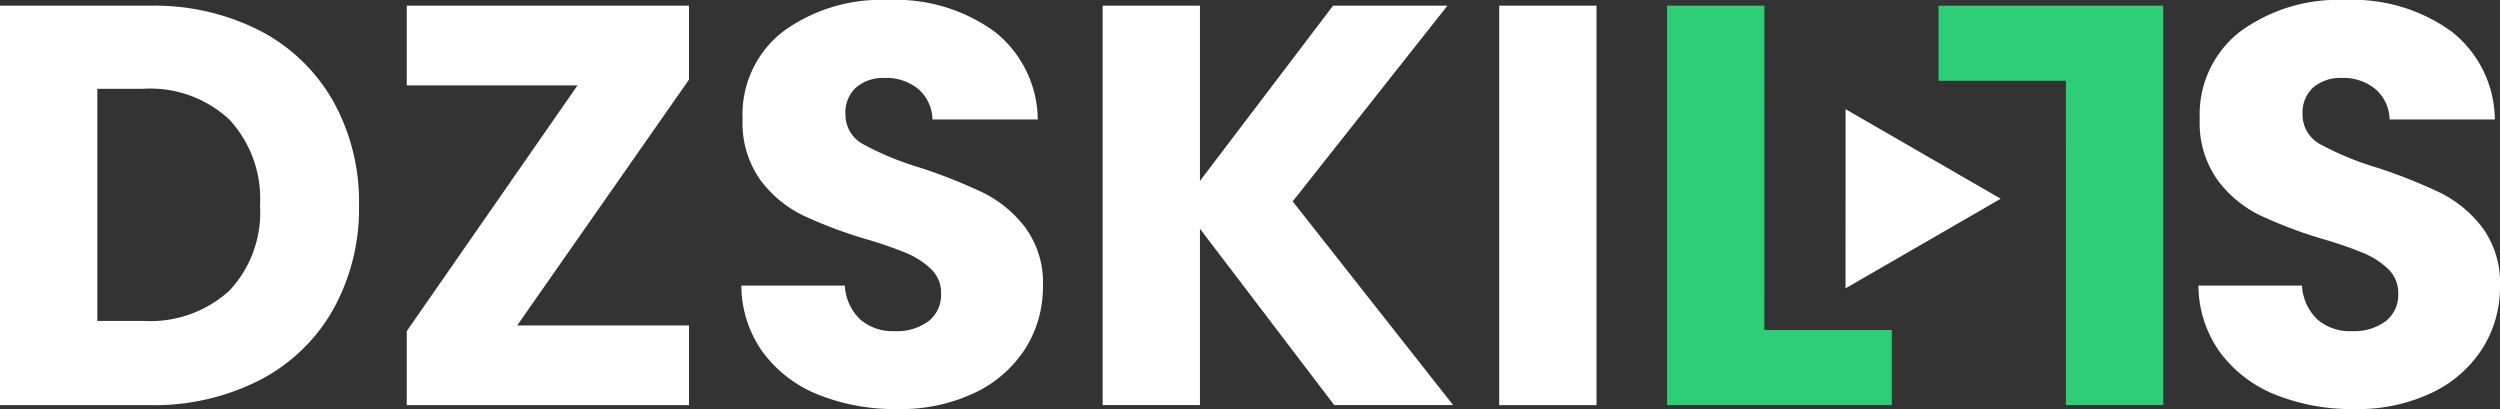 <?xml version="1.0" encoding="UTF-8" standalone="no"?>
<svg
   id="Header"
   width="145.744"
   height="23.849"
   viewBox="0 0 145.744 23.849"
   version="1.1"
   sodipodi:docname="DzSkills-white.svg"
   inkscape:version="1.2.2 (b0a8486541, 2022-12-01)"
   xmlns:inkscape="http://www.inkscape.org/namespaces/inkscape"
   xmlns:sodipodi="http://sodipodi.sourceforge.net/DTD/sodipodi-0.dtd"
   xmlns="http://www.w3.org/2000/svg"
   xmlns:svg="http://www.w3.org/2000/svg">
  <rect x="0" y="0" width="145.744" height="23.849" fill="#333333" stroke="none"/>
  <sodipodi:namedview
     id="namedview82"
     pagecolor="#ffffff"
     bordercolor="#000000"
     borderopacity="0.25"
     inkscape:showpageshadow="2"
     inkscape:pageopacity="0.0"
     inkscape:pagecheckerboard="0"
     inkscape:deskcolor="#d1d1d1"
     showgrid="false"
     inkscape:zoom="6.4290803"
     inkscape:cx="69.761145"
     inkscape:cy="31.264192"
     inkscape:window-width="1920"
     inkscape:window-height="1043"
     inkscape:window-x="0"
     inkscape:window-y="0"
     inkscape:window-maximized="1"
     inkscape:current-layer="Header" />
  <defs
     id="defs66">
    <clipPath
       id="clip-path-2">
      <rect
         id="Rectangle_185"
         data-name="Rectangle 185"
         width="145.744"
         height="23.849"
         fill="none"
         x="0"
         y="0" />
    </clipPath>
    <clipPath
       clipPathUnits="userSpaceOnUse"
       id="clipPath6901">
      <g
         id="g6909">
        <g
           id="g6907">
          <g
             id="g6905">
            <rect
               id="rect6903"
               data-name="logo container"
               width="260"
               height="79"
               rx="21"
               fill="#e2e2e2"
               x="-57.128"
               y="-27.576" />
          </g>
        </g>
      </g>
    </clipPath>
    <clipPath
       clipPathUnits="userSpaceOnUse"
       id="clipPath6911">
      <g
         id="g6919">
        <g
           id="g6917">
          <g
             id="g6915">
            <rect
               id="rect6913"
               data-name="logo container"
               width="260"
               height="79"
               rx="21"
               fill="#e2e2e2"
               x="-57.128"
               y="-27.576" />
          </g>
        </g>
      </g>
    </clipPath>
    <clipPath
       clipPathUnits="userSpaceOnUse"
       id="clipPath6921">
      <g
         id="g6929">
        <g
           id="g6927">
          <g
             id="g6925">
            <rect
               id="rect6923"
               data-name="logo container"
               width="260"
               height="79"
               rx="21"
               fill="#e2e2e2"
               x="-57.128"
               y="-27.576" />
          </g>
        </g>
      </g>
    </clipPath>
    <clipPath
       clipPathUnits="userSpaceOnUse"
       id="clipPath6931">
      <g
         id="g6939">
        <g
           id="g6937">
          <g
             id="g6935">
            <rect
               id="rect6933"
               data-name="logo container"
               width="260"
               height="79"
               rx="21"
               fill="#e2e2e2"
               x="-57.128"
               y="-27.576" />
          </g>
        </g>
      </g>
    </clipPath>
    <clipPath
       clipPathUnits="userSpaceOnUse"
       id="clipPath6941">
      <g
         id="g6949">
        <g
           id="g6947">
          <g
             id="g6945">
            <rect
               id="rect6943"
               data-name="logo container"
               width="260"
               height="79"
               rx="21"
               fill="#e2e2e2"
               x="-57.128"
               y="-27.576" />
          </g>
        </g>
      </g>
    </clipPath>
    <clipPath
       clipPathUnits="userSpaceOnUse"
       id="clipPath6951">
      <g
         id="g6959">
        <g
           id="g6957">
          <g
             id="g6955">
            <rect
               id="rect6953"
               data-name="logo container"
               width="260"
               height="79"
               rx="21"
               fill="#e2e2e2"
               x="-57.128"
               y="-27.576" />
          </g>
        </g>
      </g>
    </clipPath>
    <clipPath
       clipPathUnits="userSpaceOnUse"
       id="clipPath6961">
      <g
         id="g6969">
        <g
           id="g6967">
          <g
             id="g6965">
            <rect
               id="rect6963"
               data-name="logo container"
               width="260"
               height="79"
               rx="21"
               fill="#e2e2e2"
               x="-57.128"
               y="-27.576" />
          </g>
        </g>
      </g>
    </clipPath>
    <clipPath
       clipPathUnits="userSpaceOnUse"
       id="clipPath6971">
      <g
         id="g6979">
        <g
           id="g6977">
          <g
             id="g6975">
            <rect
               id="rect6973"
               data-name="logo container"
               width="260"
               height="79"
               rx="21"
               fill="#e2e2e2"
               x="-57.128"
               y="-27.576" />
          </g>
        </g>
      </g>
    </clipPath>
    <clipPath
       clipPathUnits="userSpaceOnUse"
       id="clipPath6981">
      <g
         id="g6989">
        <g
           id="g6987">
          <g
             id="g6985">
            <rect
               id="rect6983"
               data-name="logo container"
               width="260"
               height="79"
               rx="21"
               fill="#e2e2e2"
               x="-57.128"
               y="-27.576" />
          </g>
        </g>
      </g>
    </clipPath>
  </defs>
  <path
     id="Path_41"
     data-name="Path 41"
     d="m 15.158,1.791 a 10.432,10.432 0 0 1 4.262,4.1 12.038,12.038 0 0 1 1.509,6.086 12.061,12.061 0 0 1 -1.509,6.07 10.372,10.372 0 0 1 -4.279,4.113 13.567,13.567 0 0 1 -6.418,1.459 H 0 V 0.332 h 8.723 a 13.547,13.547 0 0 1 6.435,1.459 M 13.367,16.95 A 6.656,6.656 0 0 0 15.158,11.975 6.771,6.771 0 0 0 13.367,6.967 6.771,6.771 0 0 0 8.359,5.175 H 5.672 v 13.533 h 2.687 a 6.845,6.845 0 0 0 5.009,-1.758"
     fill="#ffffff"
     clip-path="url(#clipPath6981)" />
  <path
     id="Path_42"
     data-name="Path 42"
     d="m 30.15,18.973 h 10.017 v 4.644 H 23.713 V 19.304 L 33.666,4.98 H 23.713 V 0.332 h 16.452 v 4.312 z"
     fill="#ffffff"
     clip-path="url(#clipPath6971)" />
  <path
     id="Path_43"
     data-name="Path 43"
     d="m 47.73,23.019 a 7.454,7.454 0 0 1 -3.234,-2.454 6.7,6.7 0 0 1 -1.277,-3.914 h 6.033 a 2.926,2.926 0 0 0 0.9,1.974 2.878,2.878 0 0 0 1.99,0.68 3.112,3.112 0 0 0 1.99,-0.581 1.941,1.941 0 0 0 0.73,-1.609 1.906,1.906 0 0 0 -0.58,-1.426 4.692,4.692 0 0 0 -1.426,-0.929 23.019,23.019 0 0 0 -2.4,-0.829 A 26.136,26.136 0 0 1 46.774,12.538 6.794,6.794 0 0 1 44.32,10.481 5.728,5.728 0 0 1 43.292,6.932 6.1,6.1 0 0 1 45.647,1.841 9.677,9.677 0 0 1 51.777,0 a 9.79,9.79 0 0 1 6.2,1.841 6.591,6.591 0 0 1 2.521,5.125 h -6.136 a 2.4,2.4 0 0 0 -0.829,-1.775 2.922,2.922 0 0 0 -1.957,-0.647 2.439,2.439 0 0 0 -1.659,0.547 1.974,1.974 0 0 0 -0.63,1.576 1.952,1.952 0 0 0 1.065,1.758 17.348,17.348 0 0 0 3.317,1.36 30.771,30.771 0 0 1 3.665,1.459 6.982,6.982 0 0 1 2.438,2.023 5.419,5.419 0 0 1 1.028,3.416 6.7,6.7 0 0 1 -1.012,3.615 7.086,7.086 0 0 1 -2.935,2.587 10.044,10.044 0 0 1 -4.544,0.962 11.971,11.971 0 0 1 -4.577,-0.829"
     fill="#ffffff"
     clip-path="url(#clipPath6961)" />
  <path
     id="Path_44"
     data-name="Path 44"
     d="M 77.782,23.616 69.954,13.334 V 23.616 H 64.282 V 0.331 h 5.672 V 10.547 L 77.715,0.331 h 6.667 l -9.022,11.41 9.354,11.875 z"
     fill="#ffffff"
     clip-path="url(#clipPath6951)" />
  <rect
     id="Rectangle_184"
     data-name="Rectangle 184"
     width="5.672"
     height="23.285"
     fill="#ffffff"
     x="87.4"
     y="0.332"
     clip-path="url(#clipPath6941)" />
  <path
     id="Path_47"
     data-name="Path 47"
     d="m 132.676,23.019 a 7.453,7.453 0 0 1 -3.234,-2.454 6.7,6.7 0 0 1 -1.277,-3.914 h 6.036 a 2.927,2.927 0 0 0 0.9,1.974 2.878,2.878 0 0 0 1.99,0.68 3.111,3.111 0 0 0 1.99,-0.581 1.941,1.941 0 0 0 0.73,-1.609 1.907,1.907 0 0 0 -0.58,-1.426 4.694,4.694 0 0 0 -1.426,-0.929 23.054,23.054 0 0 0 -2.4,-0.829 26.125,26.125 0 0 1 -3.682,-1.393 6.793,6.793 0 0 1 -2.455,-2.057 5.728,5.728 0 0 1 -1.028,-3.549 6.1,6.1 0 0 1 2.355,-5.091 9.676,9.676 0 0 1 6.128,-1.841 9.79,9.79 0 0 1 6.2,1.841 6.592,6.592 0 0 1 2.521,5.125 h -6.136 a 2.4,2.4 0 0 0 -0.829,-1.775 2.922,2.922 0 0 0 -1.957,-0.647 2.438,2.438 0 0 0 -1.658,0.547 1.974,1.974 0 0 0 -0.63,1.576 1.952,1.952 0 0 0 1.061,1.758 17.35,17.35 0 0 0 3.317,1.36 30.776,30.776 0 0 1 3.665,1.459 6.98,6.98 0 0 1 2.438,2.023 5.418,5.418 0 0 1 1.028,3.416 6.7,6.7 0 0 1 -1.012,3.615 7.086,7.086 0 0 1 -2.936,2.587 10.043,10.043 0 0 1 -4.544,0.962 11.971,11.971 0 0 1 -4.577,-0.829"
     fill="#ffffff"
     clip-path="url(#clipPath6911)" />
  <g
     id="g6994">
    <path
       id="Path_45"
       data-name="Path 45"
       d="m 102.857,19.238 h 7.43 v 4.378 h -13.1 V 0.331 h 5.672 z"
       fill="#2ece76"
       clip-path="url(#clipPath6931)" />
    <path
       id="Path_46"
       data-name="Path 46"
       d="m 120.437,4.71 h -7.426 V 0.331 h 13.1 v 23.285 h -5.672 z"
       fill="#2ece76"
       clip-path="url(#clipPath6921)" />
    <path
       id="Path_48"
       data-name="Path 48"
       d="M 107.592,11.587 V 6.365 l 4.52,2.609 4.523,2.611 -4.523,2.613 -4.523,2.611 z"
       fill="#ffffff"
       clip-path="url(#clipPath6901)" />
  </g>
</svg>
